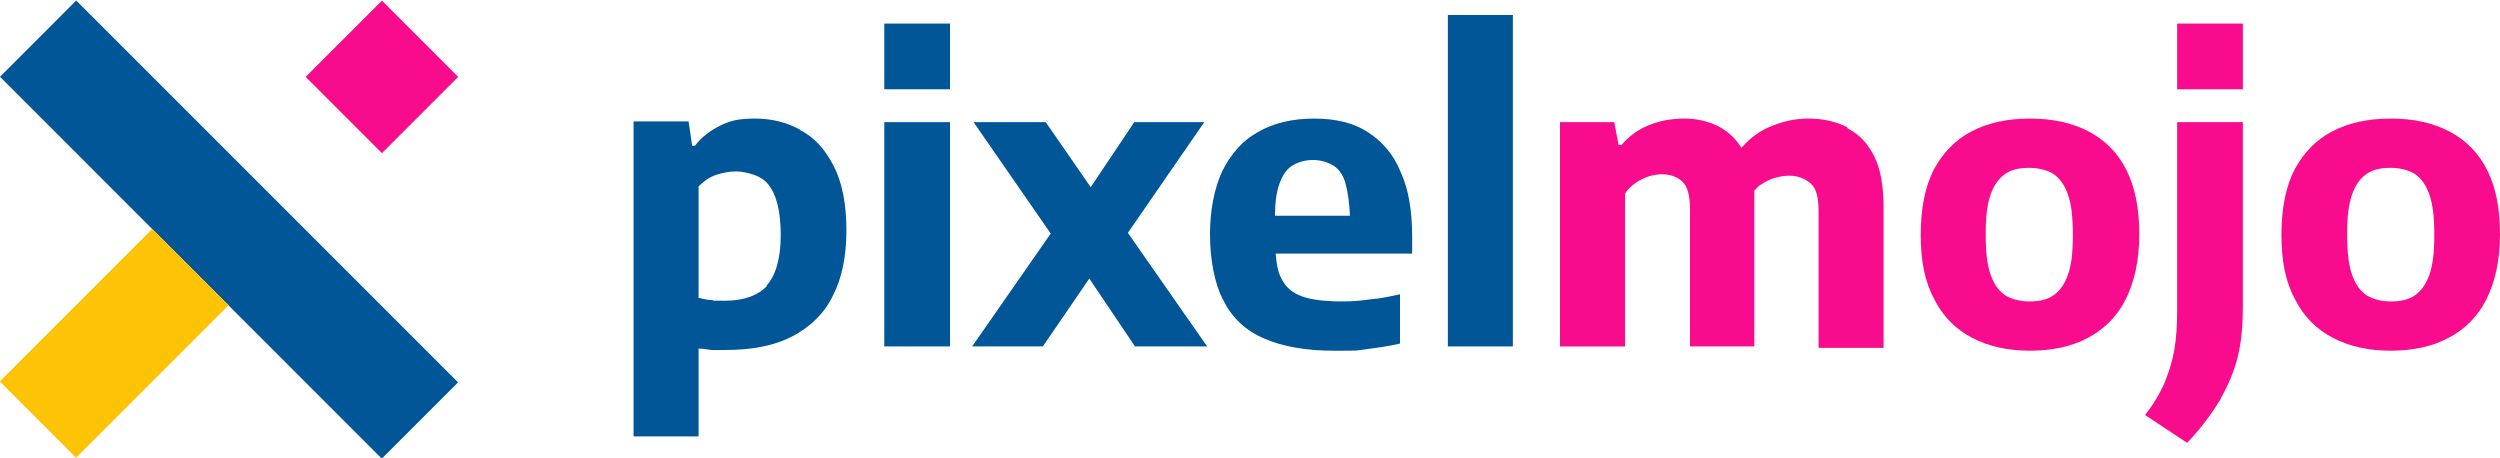 <?xml version="1.0" encoding="UTF-8"?>
<svg id="Layer_1" xmlns="http://www.w3.org/2000/svg" version="1.1" viewBox="0 0 350 64.1">
  <!-- Generator: Adobe Illustrator 29.8.1, SVG Export Plug-In . SVG Version: 2.1.1 Build 2)  -->
  <defs>
    <style>
      .st0 {
        fill: #fdc304;
      }

      .st1 {
        fill: #f80b8c;
      }

      .st2 {
        fill: #005697;
      }
    </style>
  </defs>
  <path class="st2" d="M0,10.75L10.67.07l53.46,53.46-10.68,10.68L0,10.75Z"/>
  <path class="st1" d="M64.15,10.76l-10.68,10.68-10.68-10.68L53.47.09l10.68,10.68h0Z"/>
  <path class="st0" d="M-.03,53.4l21.35-21.35,10.68,10.68-21.35,21.35L-.03,53.4Z"/>
  <path class="st2" d="M112.1,18.2c-2-1.1-4.1-1.6-6.4-1.6s-3.5.3-4.9,1-2.6,1.6-3.5,2.8h-.4l-.5-3.4h-7.7v44.1h9.1v-12.3c.6,0,1.1.1,1.8.2h1.9c3.8,0,6.9-.6,9.4-1.9,2.5-1.3,4.5-3.2,5.7-5.7,1.3-2.5,1.9-5.6,1.9-9.2s-.6-6.7-1.8-9-2.7-4-4.7-5c0,0,.1,0,.1,0ZM107.4,40c-1.3,1.4-3.3,2.1-5.9,2.1s-1.2,0-1.9-.1c-.7,0-1.2-.2-1.8-.3v-15.6c.7-.7,1.5-1.3,2.4-1.6.9-.3,1.9-.5,2.8-.5s2.4.3,3.3.8c1,.5,1.7,1.4,2.2,2.7.5,1.3.8,3.1.8,5.4,0,3.3-.7,5.7-2,7.1h.1Z"/>
  <polygon class="st2" points="168.6 17.1 158.8 17.1 152.7 26.2 146.4 17.1 136.3 17.1 147.1 32.7 136.1 48.5 146 48.5 152.5 39 158.9 48.5 169 48.5 157.9 32.6 168.6 17.1 168.6 17.1 168.6 17.1"/>
  <path class="st2" d="M191.5,18.5c-2-1.3-4.5-1.9-7.5-1.9s-5.7.6-7.9,1.9c-2.2,1.2-3.8,3.1-5,5.5-1.1,2.4-1.7,5.4-1.7,8.8s.6,6.9,1.9,9.3c1.2,2.4,3.1,4.2,5.7,5.3,2.5,1.1,5.8,1.7,9.7,1.7s3,0,4.5-.2,3.1-.4,4.8-.8v-6.9c-1.4.3-2.7.6-4.1.7-1.4.2-2.6.3-3.9.3-2.4,0-4.3-.2-5.7-.7s-2.3-1.3-2.9-2.5c-.5-.9-.7-2.1-.8-3.5h19.1v-2.4c0-3.6-.5-6.6-1.6-9-1-2.5-2.6-4.3-4.6-5.6ZM178.5,30.2c0-1.8.2-3.3.6-4.4.4-1.2,1-2.1,1.8-2.6s1.8-.8,2.9-.8,2.1.3,2.9.8c.8.5,1.4,1.4,1.7,2.6.3,1.1.5,2.6.6,4.4h-10.6.1Z"/>
  <rect class="st2" x="202.7" y="2.1" width="9.1" height="46.4"/>
  <rect class="st2" x="123.8" y="17.1" width="9.2" height="31.4"/>
  <rect class="st2" x="123.8" y="3.3" width="9.2" height="9.2"/>
  <path class="st1" d="M258.6,17.8c-1.6-.8-3.4-1.2-5.4-1.2s-3.6.4-5.3,1.1c-1.5.6-2.9,1.6-4.1,3-.8-1.3-1.8-2.2-3-2.9-1.5-.8-3.2-1.2-5-1.2s-3.4.3-4.9.9-2.8,1.5-3.9,2.8h-.4l-.6-3.2h-7.6v31.4h9.1v-21.4c.4-.6.9-1.1,1.5-1.5s1.2-.7,1.8-.9c.6-.2,1.3-.3,1.9-.3,1.2,0,2.2.4,2.9,1.1s1,2,1,3.9v19.1h9v-21.8c.3-.3.6-.7,1-.9.6-.4,1.2-.7,1.9-.9.7-.2,1.3-.3,2-.3,1.2,0,2.2.4,3,1.1s1.1,2,1.1,3.9v19.1h9.1v-19.6c0-3-.4-5.4-1.3-7.2s-2.1-3.1-3.7-3.9c0,0-.1-.2-.1-.2Z"/>
  <path class="st1" d="M292.4,18.4c-2.3-1.2-5-1.8-8.2-1.8s-5.9.6-8.2,1.8c-2.3,1.2-4,3-5.3,5.4-1.2,2.4-1.8,5.4-1.8,9.1s.6,6.6,1.9,9c1.2,2.4,3,4.2,5.3,5.4s5,1.8,8.1,1.8,5.9-.6,8.1-1.8c2.3-1.2,4.1-3,5.3-5.4,1.2-2.4,1.9-5.4,1.9-9.1s-.6-6.6-1.8-9c-1.2-2.4-3-4.2-5.3-5.4ZM289.5,38.5c-.5,1.4-1.2,2.3-2.1,2.9-.9.6-2,.8-3.3.8s-2.4-.3-3.3-.8c-.9-.6-1.6-1.5-2.1-2.9s-.7-3.2-.7-5.7.2-4.2.7-5.6,1.2-2.3,2.1-2.9,2-.8,3.3-.8,2.4.3,3.3.8c.9.6,1.6,1.5,2.1,2.9s.7,3.2.7,5.7-.2,4.2-.7,5.6Z"/>
  <path class="st1" d="M348.2,23.8c-1.2-2.4-3-4.2-5.3-5.4-2.3-1.2-5-1.8-8.2-1.8s-5.9.6-8.2,1.8c-2.3,1.2-4,3-5.3,5.4-1.2,2.4-1.8,5.4-1.8,9.1s.6,6.6,1.9,9c1.2,2.4,3,4.2,5.3,5.4s5,1.8,8.1,1.8,5.9-.6,8.1-1.8c2.3-1.2,4.1-3,5.3-5.4,1.2-2.4,1.9-5.4,1.9-9.1s-.6-6.6-1.8-9ZM340.1,38.5c-.5,1.4-1.2,2.3-2.1,2.9-.9.6-2,.8-3.3.8s-2.4-.3-3.3-.8c-.9-.6-1.6-1.5-2.1-2.9s-.7-3.2-.7-5.7.2-4.2.7-5.6,1.2-2.3,2.1-2.9,2-.8,3.3-.8,2.4.3,3.3.8c.9.6,1.6,1.5,2.1,2.9s.7,3.2.7,5.7-.2,4.2-.7,5.6Z"/>
  <path class="st1" d="M304.8,43.4c0,2.1-.1,3.9-.4,5.6-.3,1.7-.8,3.2-1.4,4.7-.7,1.5-1.5,2.9-2.7,4.4l5.9,3.9c1.9-2,3.4-4,4.6-6,1.1-2,2-4,2.5-6.1s.7-4.4.7-6.8v-26h-9.2v26.4-.1Z"/>
  <rect class="st1" x="304.8" y="3.3" width="9.2" height="9.2"/>
</svg>